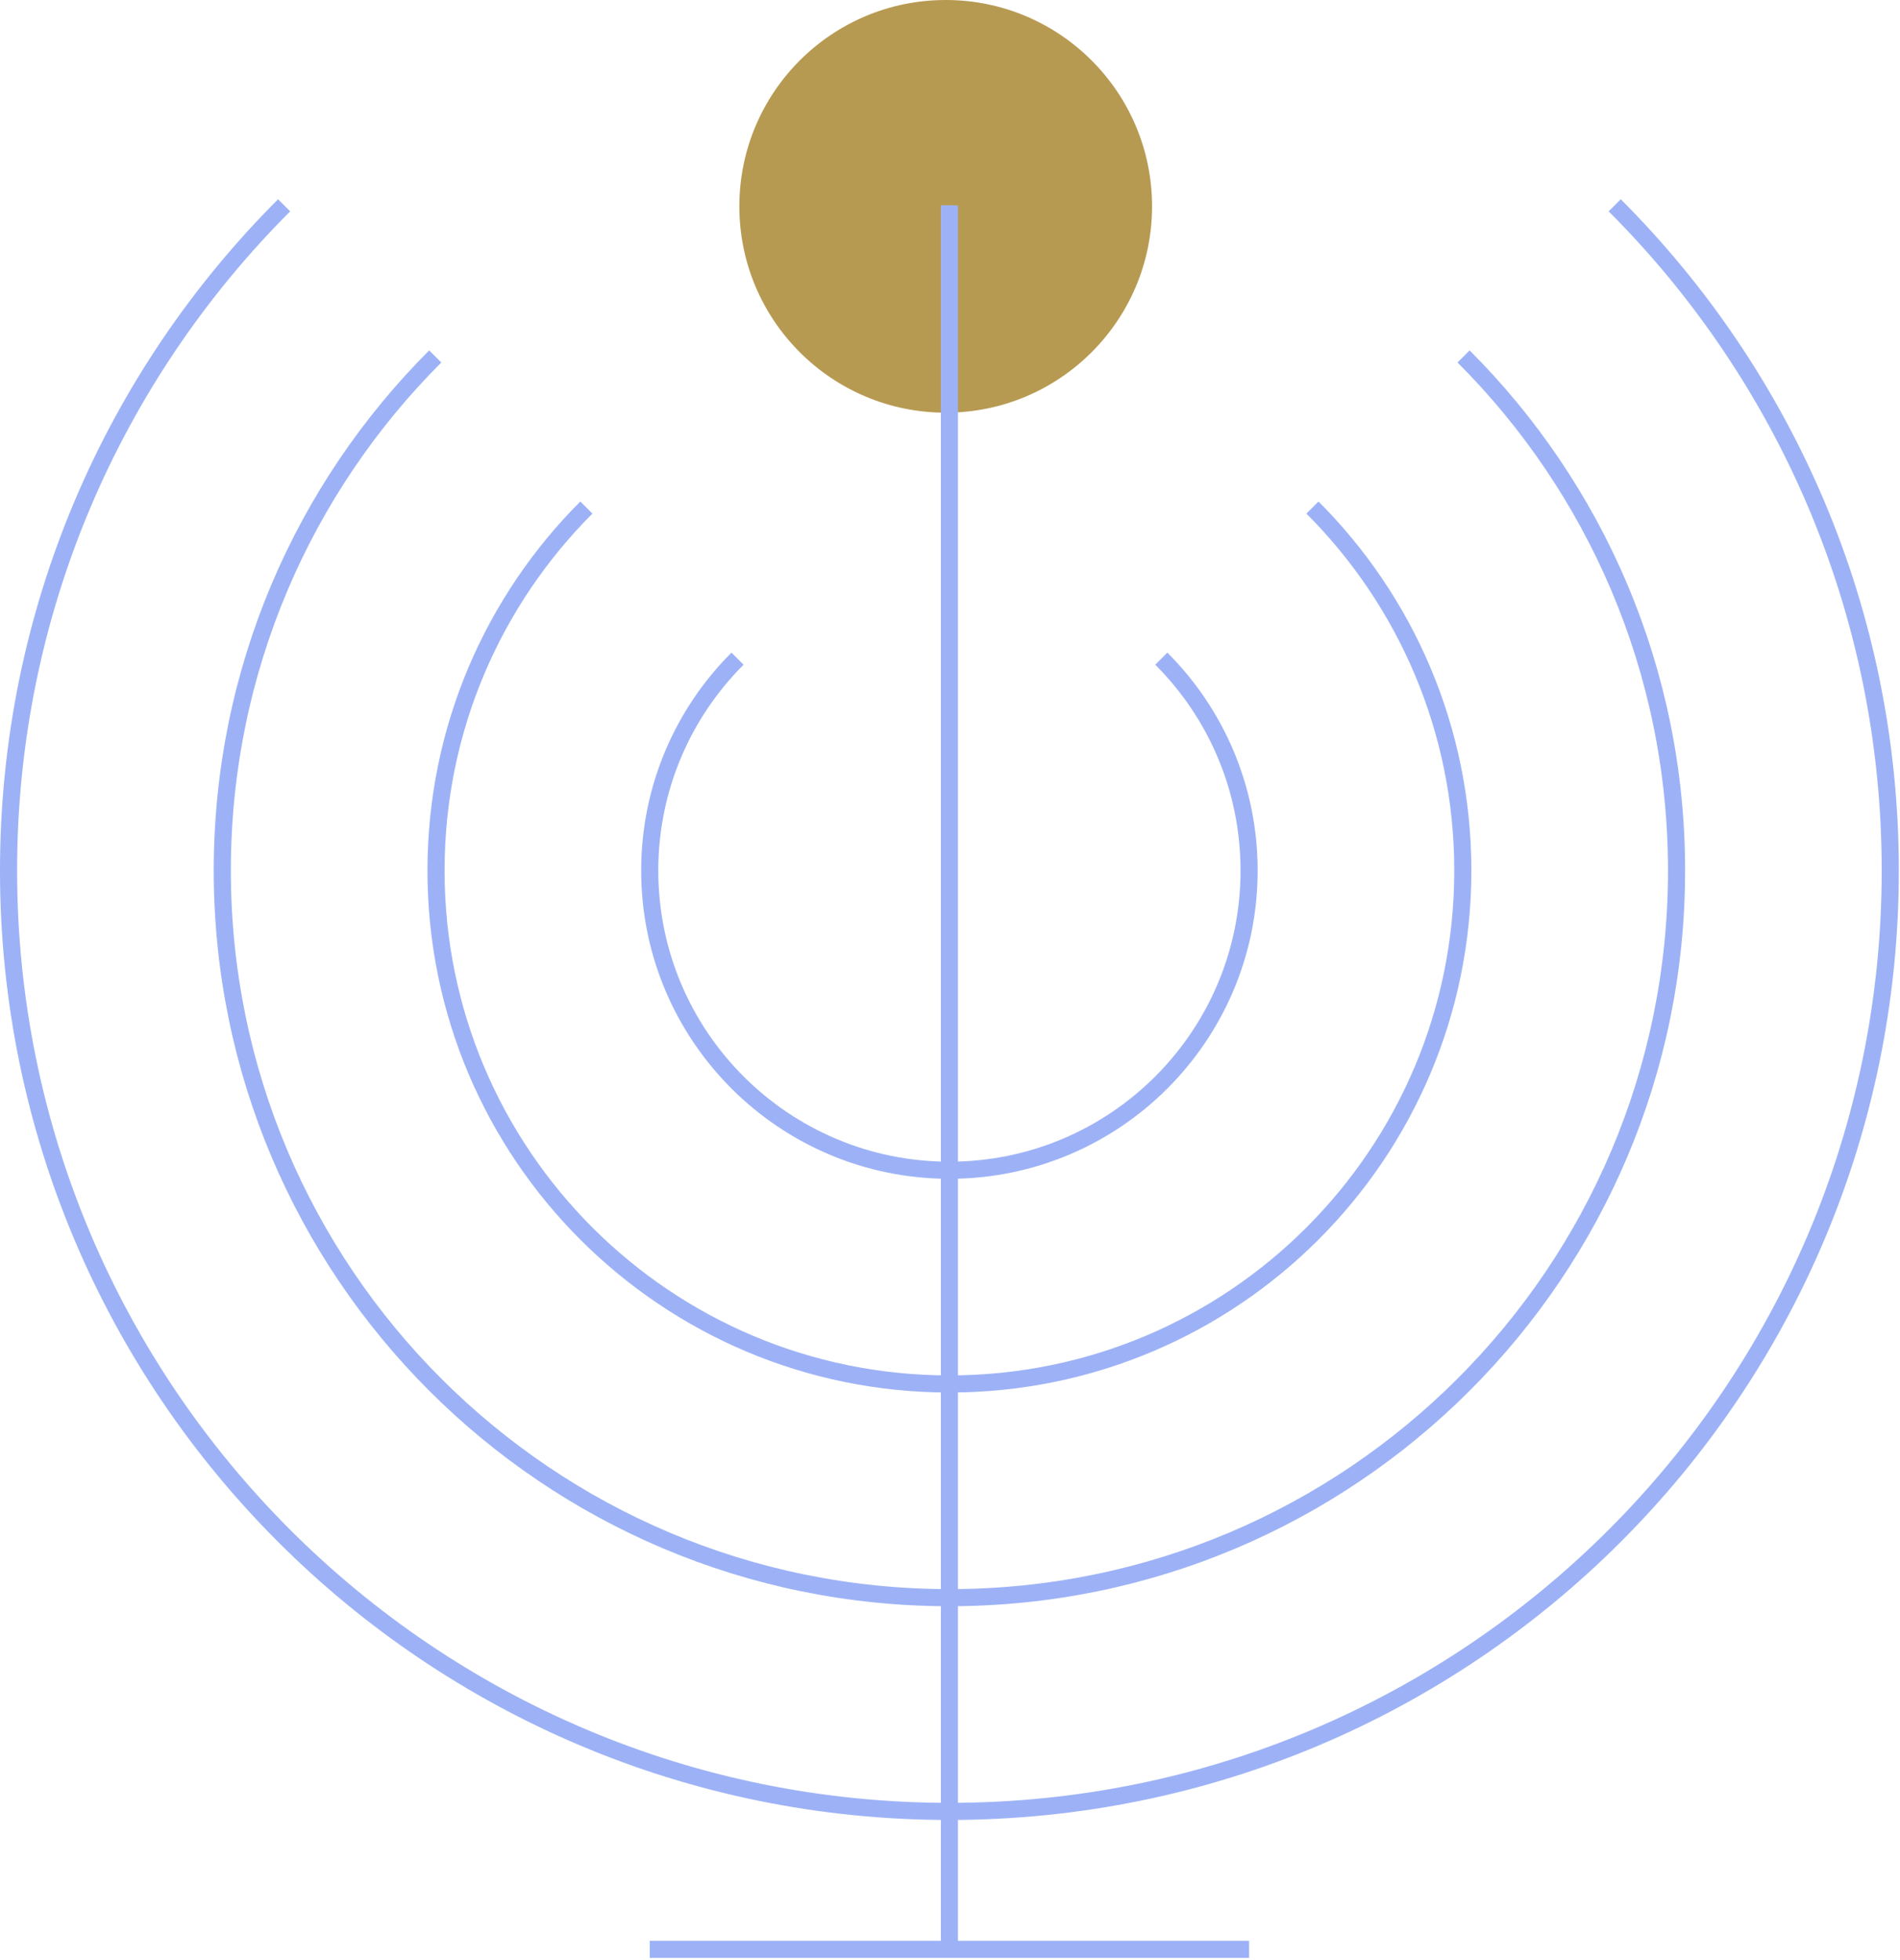 <?xml version="1.0" encoding="UTF-8"?>
<svg width="222px" height="229px" viewBox="0 0 222 229" version="1.1" xmlns="http://www.w3.org/2000/svg" xmlns:xlink="http://www.w3.org/1999/xlink">
    <title>chandelier</title>
    <g id="Design" stroke="none" stroke-width="1" fill="none" fill-rule="evenodd">
        <g id="Start" transform="translate(-1209, -5661)">
            <g id="chandelier" transform="translate(1210, 5661)">
                <circle id="Oval" fill="#B79A52" cx="109.498" cy="24.11" r="24.11"></circle>
                <path d="M134.691,76.961 C141.027,83.298 144.947,92.052 144.947,101.721 C144.947,121.059 129.27,136.736 109.931,136.736 C90.594,136.736 74.916,121.059 74.916,101.721 C74.916,92.052 78.836,83.298 85.173,76.961" id="Stroke-1" stroke="#9DB2F6" stroke-width="2"></path>
                <path d="M152.349,59.304 C163.203,70.16 169.918,85.157 169.918,101.722 C169.918,134.851 143.061,161.708 109.931,161.708 C76.801,161.708 49.945,134.851 49.945,101.722 C49.945,85.157 56.659,70.16 67.515,59.304" id="Stroke-3" stroke="#9DB2F6" stroke-width="2"></path>
                <path d="M170.006,41.647 C185.38,57.021 194.891,78.26 194.891,101.721 C194.891,148.642 156.853,186.679 109.932,186.679 C63.011,186.679 24.973,148.642 24.973,101.721 C24.973,78.26 34.483,57.021 49.856,41.647" id="Stroke-5" stroke="#9DB2F6" stroke-width="2"></path>
                <path d="M187.665,23.988 C207.559,43.882 219.863,71.364 219.863,101.722 C219.863,162.434 170.645,211.653 109.931,211.653 C49.218,211.653 -0.001,162.434 -0.001,101.722 C-0.001,71.364 12.304,43.882 32.197,23.988" id="Stroke-7" stroke="#9DB2F6" stroke-width="2"></path>
                <line x1="109.931" y1="23.988" x2="109.931" y2="227.769" id="Stroke-9" stroke="#9DB2F6" stroke-width="2"></line>
                <line x1="74.916" y1="227.769" x2="144.947" y2="227.769" id="Stroke-11" stroke="#9DB2F6" stroke-width="2"></line>
            </g>
        </g>
    </g>
</svg>